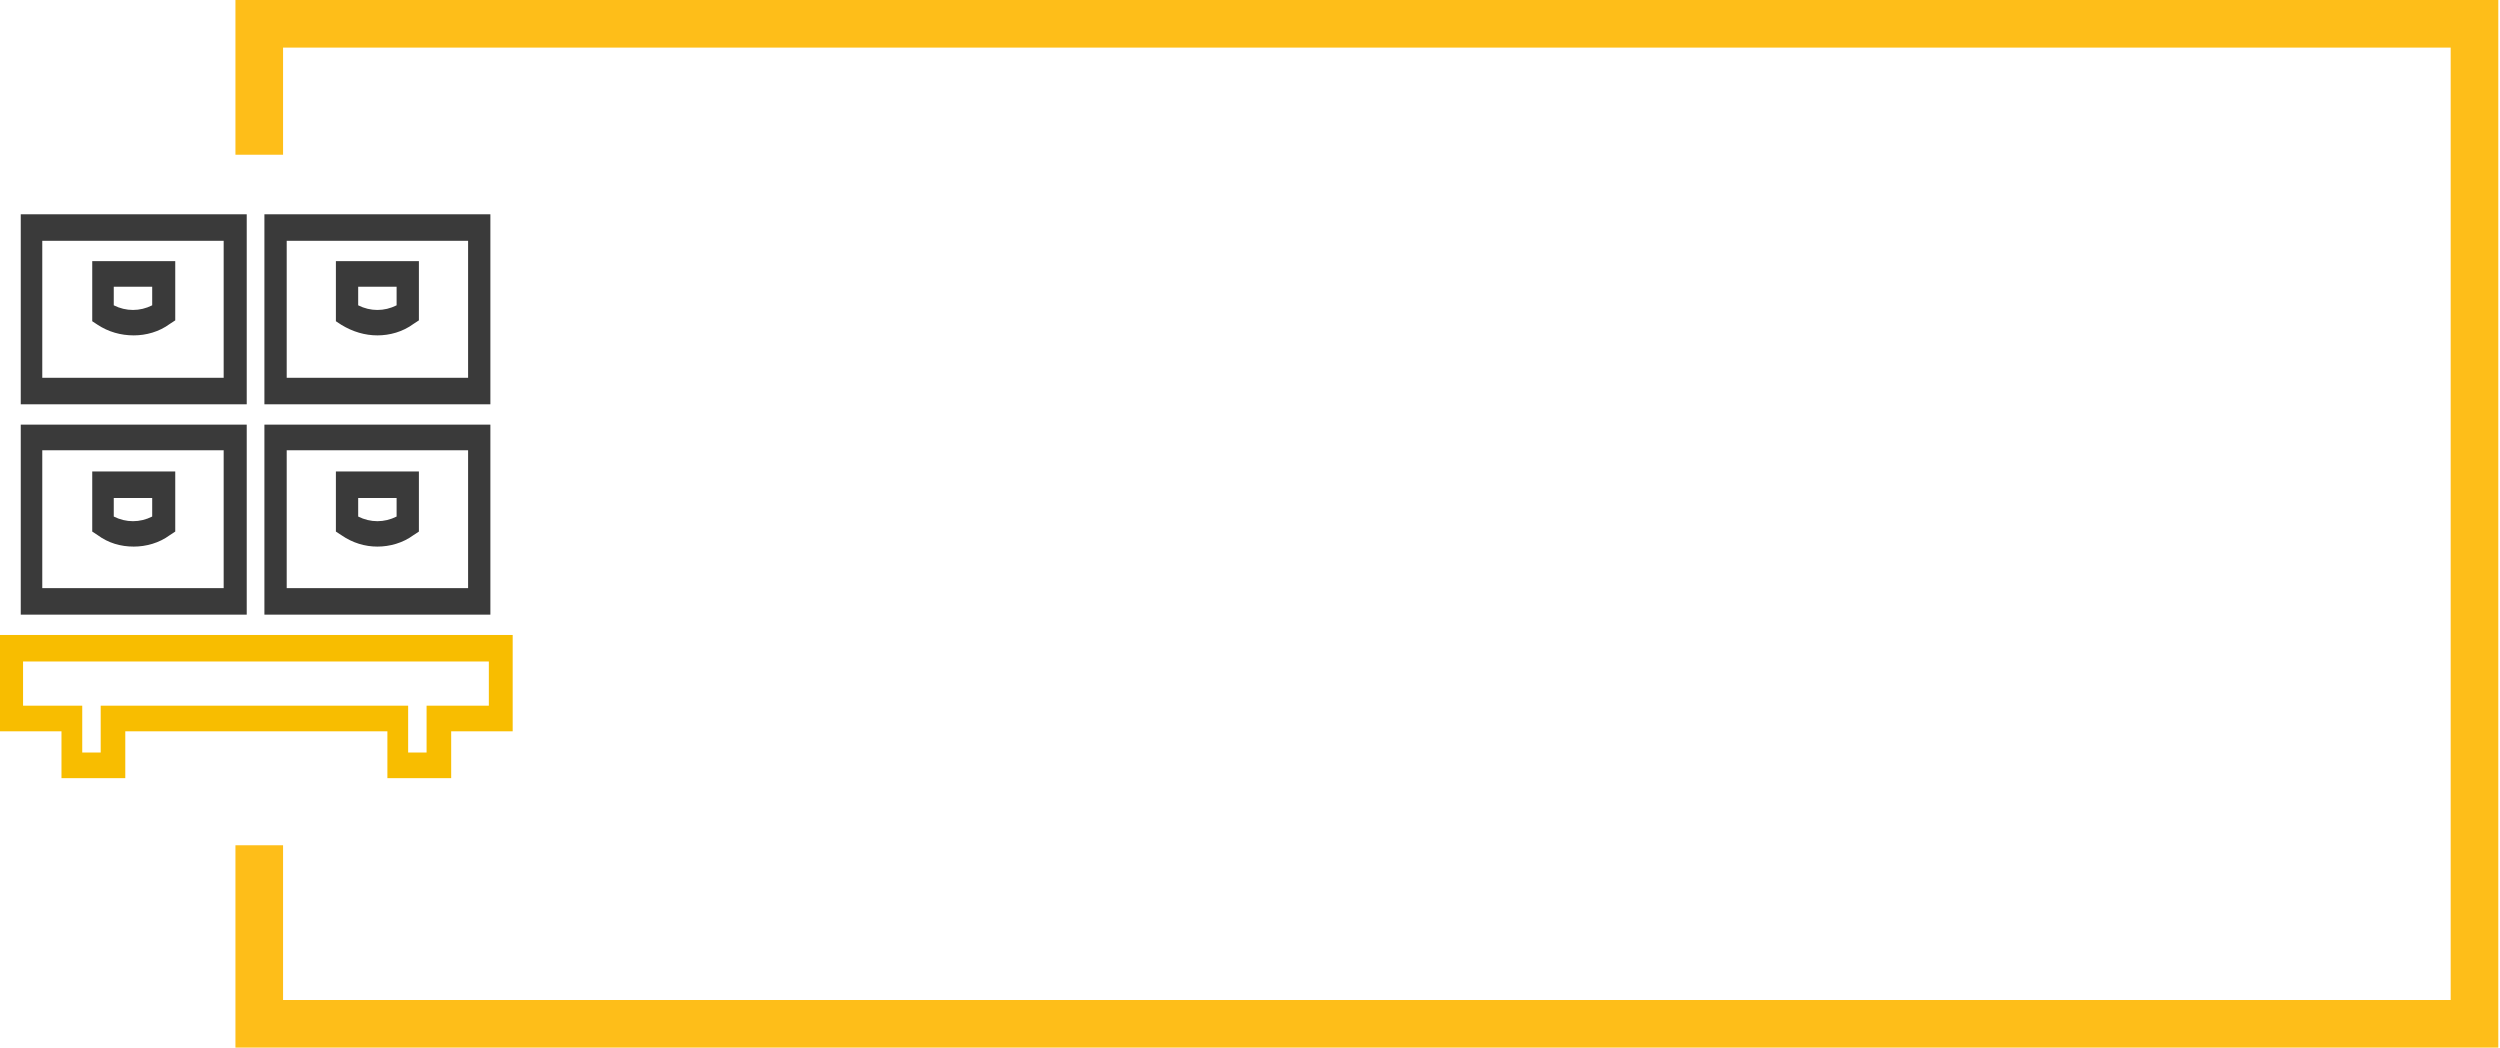 <svg width="210" height="88" viewBox="0 0 210 88" fill="none" xmlns="http://www.w3.org/2000/svg">
<path d="M21.777 13V2H207.857V86H21.777V71" stroke="#FEBE19" stroke-width="4"/>
<path d="M0 53.338V61.43H5.165V65.365H10.524V61.43H32.541V65.365H37.899V61.43H43.065V53.338H0ZM40.998 59.277H35.833V63.212H34.284V59.277H8.458V63.212H6.908V59.277H1.937V55.565H41.063V59.277H40.998Z" fill="#F8BD00"/>
<path d="M20.725 35.669H1.743V51.63H20.725V35.669ZM18.788 49.403H3.551V37.822H18.788V49.403Z" fill="#3A3A3A"/>
<path d="M20.725 18H1.743V33.961H20.725V18ZM18.788 31.734H3.551V20.227H18.788V31.734Z" fill="#3A3A3A"/>
<path d="M41.192 35.669H22.21V51.63H41.192V35.669ZM39.32 49.403H24.083V37.822H39.32V49.403Z" fill="#3A3A3A"/>
<path d="M41.192 18H22.21V33.961H41.192V18ZM39.32 31.734H24.083V20.227H39.32V31.734Z" fill="#3A3A3A"/>
<path d="M11.234 28.172C12.267 28.172 13.365 27.875 14.269 27.206L14.721 26.91V21.935H7.748V26.984L8.2 27.281C9.104 27.875 10.137 28.172 11.234 28.172ZM9.556 24.088H12.784V25.647C11.751 26.167 10.589 26.167 9.556 25.647V24.088Z" fill="#3A3A3A"/>
<path d="M31.701 28.172C32.734 28.172 33.832 27.875 34.736 27.206L35.188 26.91V21.935H28.215V26.984L28.667 27.281C29.635 27.875 30.668 28.172 31.701 28.172ZM30.087 24.088H33.315V25.647C32.282 26.167 31.12 26.167 30.087 25.647V24.088Z" fill="#3A3A3A"/>
<path d="M31.701 45.914C32.734 45.914 33.832 45.617 34.736 44.949L35.188 44.652V39.604H28.215V44.652L28.667 44.949C29.635 45.617 30.668 45.914 31.701 45.914ZM30.087 41.831H33.315V43.39C32.282 43.91 31.12 43.91 30.087 43.39V41.831Z" fill="#3A3A3A"/>
<path d="M11.234 45.914C12.267 45.914 13.365 45.617 14.269 44.949L14.721 44.652V39.604H7.748V44.652L8.2 44.949C9.104 45.617 10.137 45.914 11.234 45.914ZM9.556 41.831H12.784V43.39C11.751 43.91 10.589 43.91 9.556 43.39V41.831Z" fill="#3A3A3A"/>
</svg>
